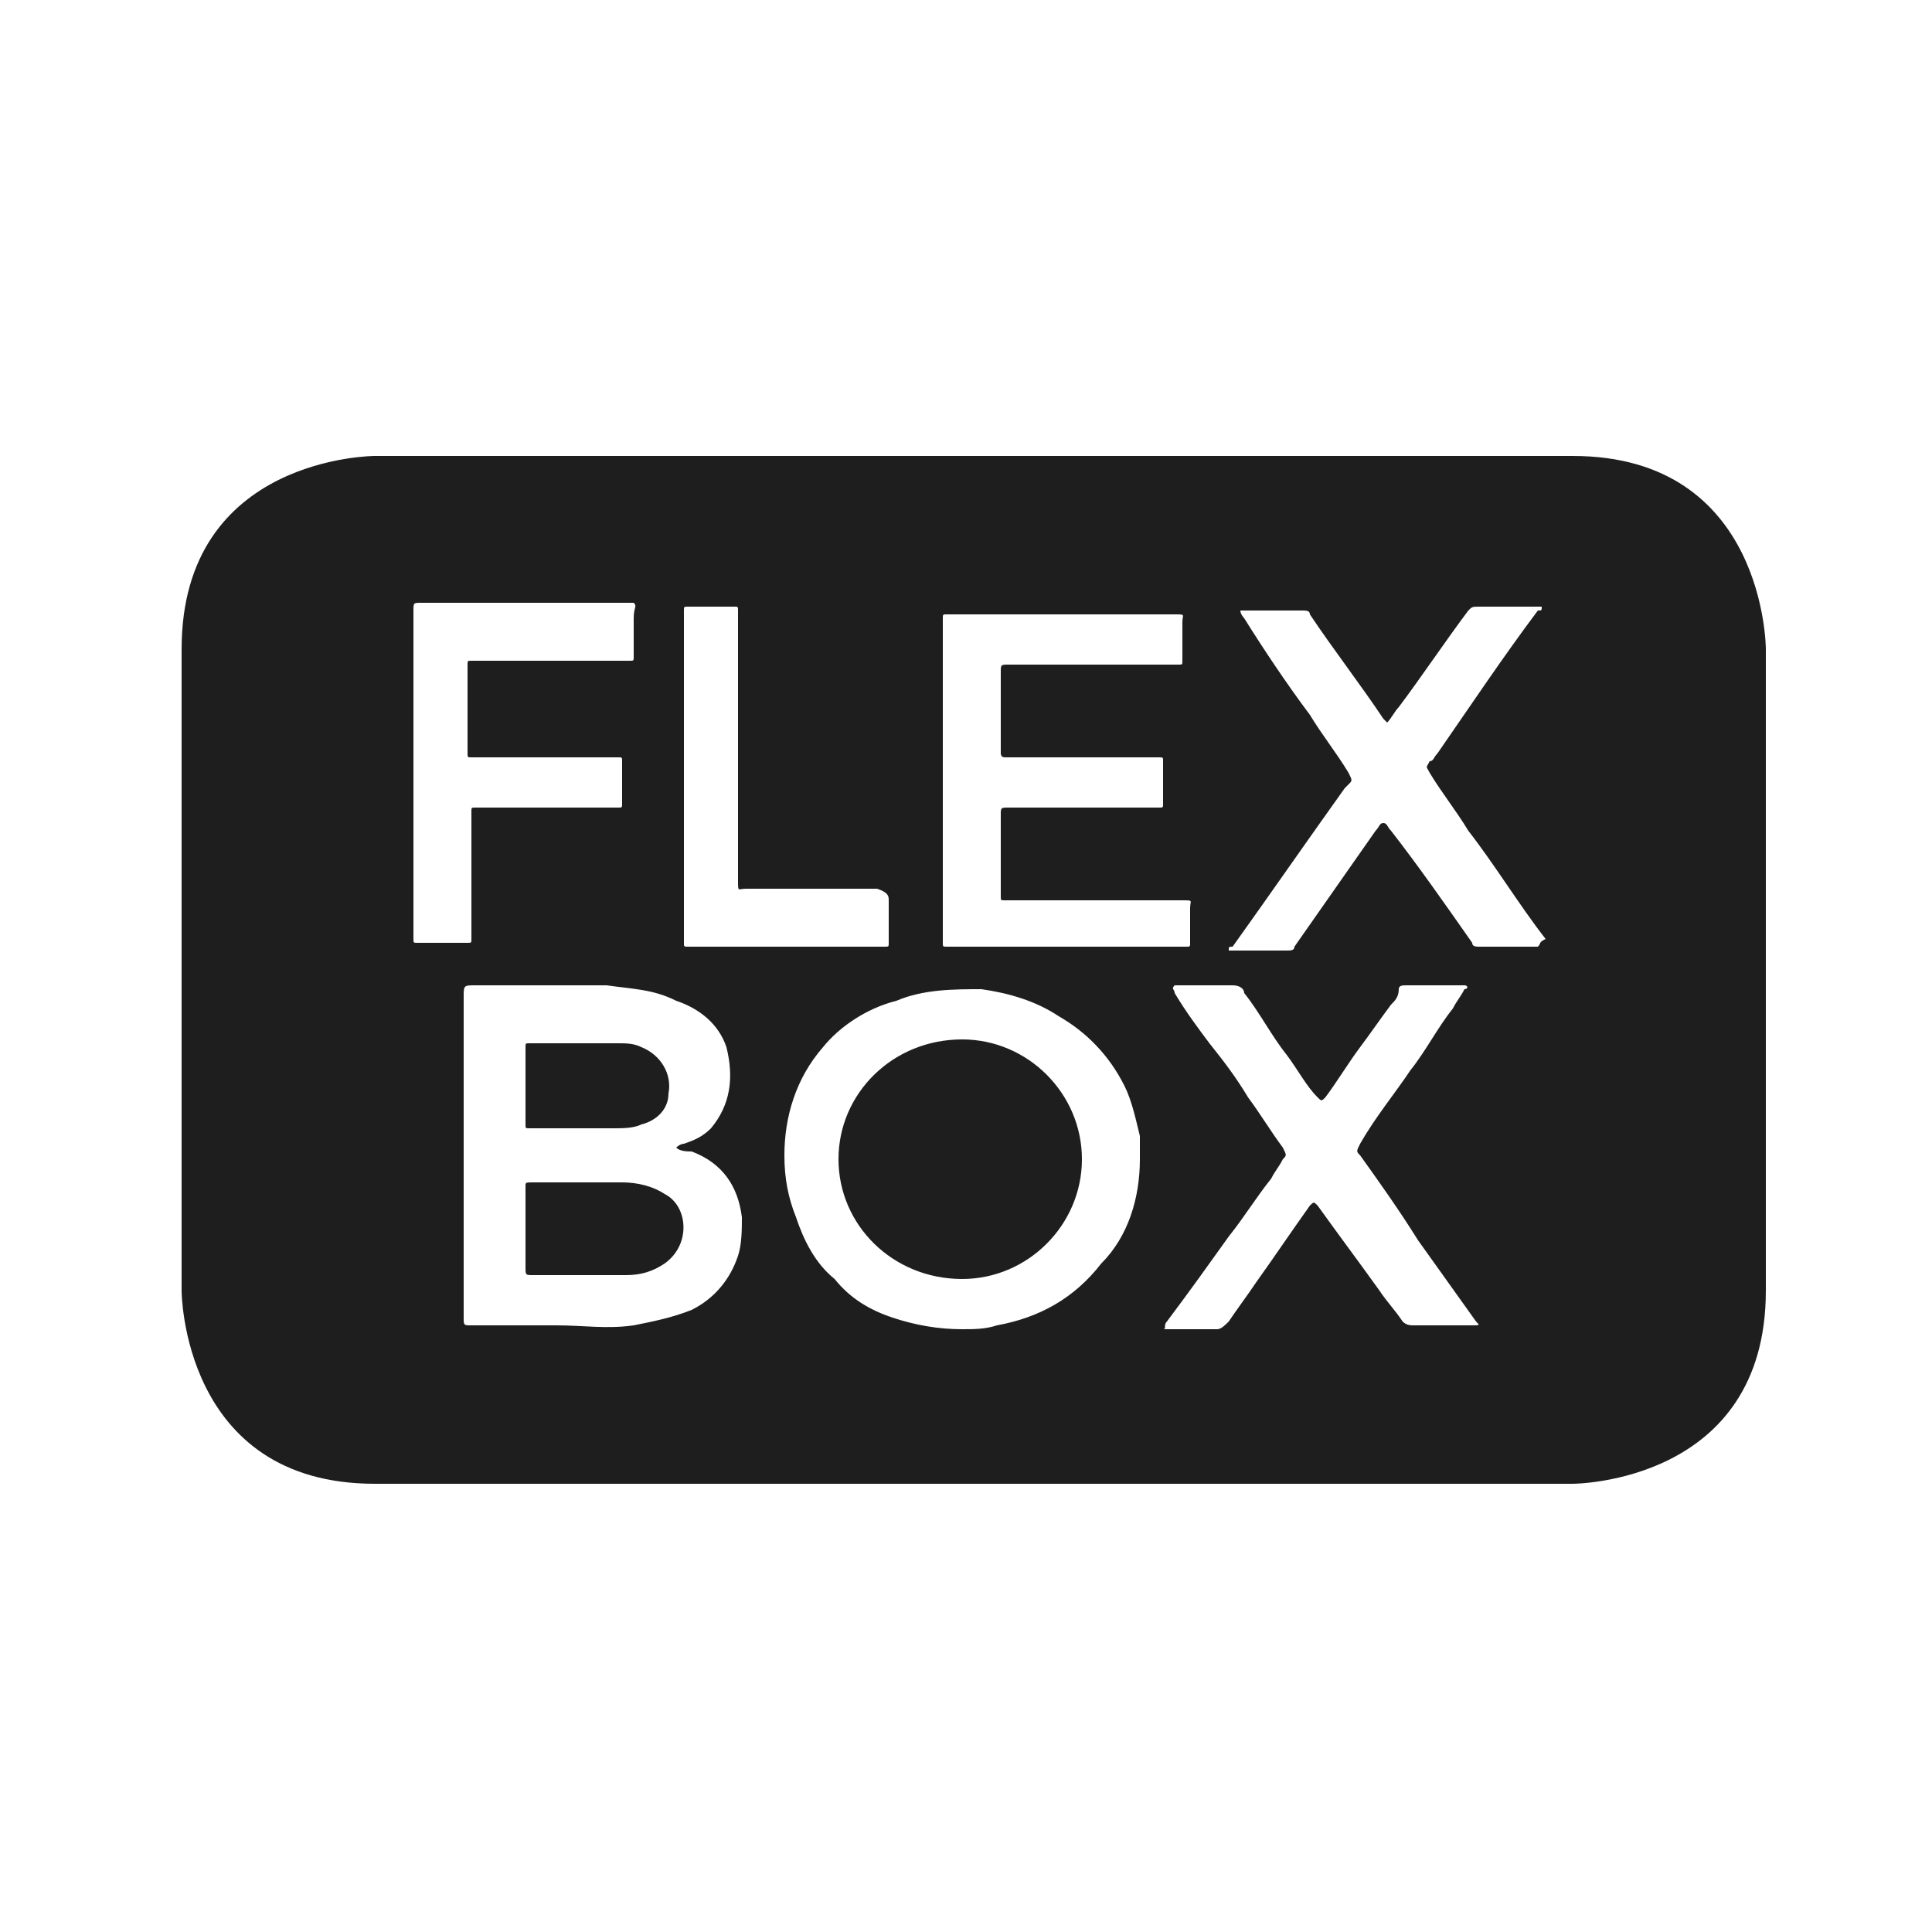 <?xml version="1.0" encoding="utf-8"?>
<!-- Generator: Adobe Illustrator 22.1.0, SVG Export Plug-In . SVG Version: 6.00 Build 0)  -->
<svg version="1.1" id="Layer_1" xmlns="http://www.w3.org/2000/svg" xmlns:xlink="http://www.w3.org/1999/xlink" x="0px" y="0px"
	 viewBox="0 0 50 50" style="enable-background:new 0 0 50 50;" xml:space="preserve">
<style type="text/css">
	.st0{fill:#1E1E1E;}
</style>
<path class="st0" d="M13.6,30.7c0,0.7,0,1.4,0,2.1c0,0.2,0,0.2,0.2,0.2c0.4,0,0.8,0,1.2,0l0,0c0.4,0,0.8,0,1.2,0
	c0.4,0,0.7-0.1,1-0.3c0.7-0.5,0.6-1.5,0-1.8c-0.3-0.2-0.7-0.3-1.1-0.3c-0.8,0-1.5,0-2.3,0C13.6,30.6,13.6,30.6,13.6,30.7 M17.3,28.3
	c0.1-0.5-0.2-1-0.7-1.2C16.4,27,16.2,27,16,27c-0.4,0-0.7,0-1.1,0l0,0c-0.4,0-0.7,0-1.1,0h-0.1c-0.1,0-0.1,0-0.1,0.1v0.1
	c0,0.6,0,1.2,0,1.8v0.1c0,0.1,0,0.1,0.1,0.1h0.1c0.7,0,1.4,0,2.1,0c0.2,0,0.5,0,0.7-0.1C17,29,17.3,28.7,17.3,28.3 M24.9,26.9
	c-1.8,0-3.2,1.4-3.2,3.1s1.4,3.1,3.2,3.1c1.7,0,3.1-1.4,3.1-3.1C28,28.3,26.6,26.9,24.9,26.9 M39.8,24.5L39.8,24.5
	c-0.6,0-1.1,0-1.5,0c-0.1,0-0.2,0-0.2-0.1c-0.7-1-1.4-2-2.1-2.9c-0.1-0.1-0.1-0.2-0.2-0.2c-0.1,0-0.1,0.1-0.2,0.2
	c-0.7,1-1.4,2-2.1,3c0,0.1-0.1,0.1-0.2,0.1c-0.5,0-1,0-1.5,0l0,0c0-0.1,0-0.1,0.1-0.1c1-1.4,1.9-2.7,2.9-4.1l0.1-0.1
	c0.1-0.1,0.1-0.1,0-0.3c-0.3-0.5-0.7-1-1-1.5c-0.6-0.8-1.2-1.7-1.7-2.5c0,0-0.1-0.1-0.1-0.2c0,0,0.1,0,0.2,0c0.5,0,0.9,0,1.4,0
	c0.1,0,0.2,0,0.2,0.1c0.6,0.9,1.3,1.8,1.9,2.7l0.1,0.1c0.1-0.1,0.2-0.3,0.3-0.4c0.6-0.8,1.2-1.7,1.8-2.5c0.1-0.1,0.1-0.1,0.3-0.1
	c0.5,0,0.9,0,1.4,0c0,0,0.1,0,0.2,0c0,0.1,0,0.1-0.1,0.1c-0.9,1.2-1.7,2.4-2.6,3.7c-0.1,0.1-0.1,0.2-0.2,0.2c-0.1,0.2-0.1,0.1,0,0.3
	c0.3,0.5,0.7,1,1,1.5c0.7,0.9,1.3,1.9,2,2.8C39.8,24.4,39.9,24.4,39.8,24.5 M30.8,24.4c0,0.1,0,0.1-0.1,0.1s-0.1,0-0.2,0h-5.8
	c-0.1,0-0.1,0-0.2,0s-0.1,0-0.1-0.1v-0.1v-4.1v-4.1V16c0-0.1,0-0.1,0.1-0.1h0.1c1.9,0,3.9,0,5.8,0c0.3,0,0.2,0,0.2,0.2
	c0,0.3,0,0.7,0,1c0,0.1,0,0.1-0.1,0.1h-0.1h-4.3c-0.2,0-0.2,0-0.2,0.2v2v0.1c0,0,0,0.1,0.1,0.1h0.1c1.3,0,2.5,0,3.8,0H30
	c0.1,0,0.1,0,0.1,0.1c0,0.4,0,0.8,0,1.1c0,0.1,0,0.1-0.1,0.1h-0.1h-3.8c-0.2,0-0.2,0-0.2,0.2c0,0.7,0,1.3,0,2v0.1
	c0,0.1,0,0.1,0.1,0.1s0.1,0,0.2,0c1.5,0,2.9,0,4.4,0c0.3,0,0.2,0,0.2,0.2C30.8,23.7,30.8,24,30.8,24.4 M23.2,25.9
	c0.7-0.3,1.5-0.3,2.2-0.3c0.7,0.1,1.4,0.3,2,0.7c0.7,0.4,1.3,1,1.7,1.8c0.2,0.4,0.3,0.9,0.4,1.3c0,0.2,0,0.4,0,0.6c0,1-0.3,2-1,2.7
	c-0.7,0.9-1.6,1.4-2.7,1.6c-0.3,0.1-0.6,0.1-0.9,0.1c-0.6,0-1.2-0.1-1.8-0.3c-0.6-0.2-1.1-0.5-1.5-1c-0.5-0.4-0.8-1-1-1.6
	c-0.2-0.5-0.3-1-0.3-1.6c0-1,0.3-2,1-2.8C21.7,26.6,22.4,26.1,23.2,25.9 M23,23.3c0,0.4,0,0.8,0,1.1c0,0.1,0,0.1-0.1,0.1h-0.1h-4.9
	h-0.1c-0.1,0-0.1,0-0.1-0.1v-0.1v-4.2c0-1.4,0-2.8,0-4.2c0,0,0,0,0-0.1s0-0.1,0.1-0.1c0.4,0,0.8,0,1.2,0c0.1,0,0.1,0,0.1,0.1v0.1
	c0,2.3,0,4.6,0,6.9c0,0.3,0,0.2,0.2,0.2c1.1,0,2.2,0,3.3,0h0.1C23,23.1,23,23.2,23,23.3 M17.5,25.9c0.6,0.2,1.1,0.6,1.3,1.2
	c0.2,0.8,0.1,1.5-0.4,2.1c-0.2,0.2-0.4,0.3-0.7,0.4c0,0-0.1,0-0.2,0.1c0.1,0.1,0.3,0.1,0.4,0.1c0.8,0.3,1.2,0.9,1.3,1.7
	c0,0.3,0,0.7-0.1,1c-0.2,0.6-0.6,1.1-1.2,1.4c-0.5,0.2-1,0.3-1.5,0.4c-0.7,0.1-1.3,0-2,0s-1.4,0-2.2,0c-0.2,0-0.2,0-0.2-0.2V34v-8.2
	c0-0.3,0-0.3,0.3-0.3c1.1,0,2.3,0,3.4,0C16.4,25.6,16.9,25.6,17.5,25.9 M16.4,16c0,0.3,0,0.6,0,0.8c0,0.1,0,0.1,0,0.2s0,0.1-0.1,0.1
	h-0.1c-1.3,0-2.6,0-3.9,0h-0.1c-0.1,0-0.1,0-0.1,0.1v0.1v2.1v0.1c0,0.1,0,0.1,0.1,0.1s0.1,0,0.2,0c1.2,0,2.3,0,3.5,0H16
	c0.1,0,0.1,0,0.1,0.1c0,0.4,0,0.8,0,1.1c0,0.1,0,0.1-0.1,0.1h-0.1c-1.1,0-2.3,0-3.4,0c-0.1,0-0.2,0-0.2,0c-0.1,0-0.1,0-0.1,0.1v0.1
	v3.1v0.1c0,0.1,0,0.1-0.1,0.1c-0.4,0-0.9,0-1.3,0c-0.1,0-0.1,0-0.1-0.1s0-0.1,0-0.2V20c0-1.4,0-2.8,0-4.2c0-0.2,0-0.2,0.2-0.2
	c1.8,0,3.6,0,5.5,0C16.5,15.7,16.4,15.7,16.4,16 M30.2,34.2L30.2,34.2c0.6-0.8,1.1-1.5,1.6-2.2c0.4-0.5,0.7-1,1.1-1.5
	c0.1-0.2,0.2-0.3,0.3-0.5c0.1-0.1,0.1-0.1,0-0.3c-0.3-0.4-0.6-0.9-0.9-1.3c-0.3-0.5-0.6-0.9-1-1.4c-0.3-0.4-0.6-0.8-0.9-1.3l0,0
	c0-0.1-0.1-0.1,0-0.2c0,0,0.1,0,0.2,0c0.4,0,0.9,0,1.3,0c0.2,0,0.3,0.1,0.3,0.2c0.4,0.5,0.7,1.1,1.1,1.6c0.3,0.4,0.5,0.8,0.8,1.1
	c0.1,0.1,0.1,0.1,0.2,0c0.3-0.4,0.6-0.9,0.9-1.3c0.3-0.4,0.5-0.7,0.8-1.1c0.1-0.1,0.2-0.2,0.2-0.4c0-0.1,0.1-0.1,0.2-0.1
	c0.5,0,0.9,0,1.4,0c0,0,0,0,0.1,0s0.1,0.1,0,0.1c-0.1,0.2-0.2,0.3-0.3,0.5c-0.4,0.5-0.7,1.1-1.1,1.6c-0.4,0.6-0.9,1.2-1.3,1.9
	c-0.1,0.2-0.1,0.2,0,0.3c0.5,0.7,1,1.4,1.5,2.2c0.5,0.7,1,1.4,1.5,2.1c0.1,0.1,0.1,0.1-0.1,0.1c-0.2,0-0.5,0-0.8,0l0,0
	c-0.2,0-0.5,0-0.7,0c-0.1,0-0.2,0-0.3-0.1c-0.2-0.3-0.4-0.5-0.6-0.8c-0.5-0.7-1.1-1.5-1.6-2.2c-0.1-0.1-0.1-0.1-0.2,0
	c-0.5,0.7-0.9,1.3-1.4,2c-0.2,0.3-0.5,0.7-0.7,1c-0.1,0.1-0.2,0.2-0.3,0.2c-0.4,0-0.9,0-1.3,0h-0.1C30.2,34.4,30.1,34.3,30.2,34.2
	 M45.7,33.4V16.8c0,0,0-5-5-5h-31c0,0-5,0-5,5v16.6c0,0,0,5,5,5h31C40.7,38.4,45.7,38.4,45.7,33.4"/>
</svg>
